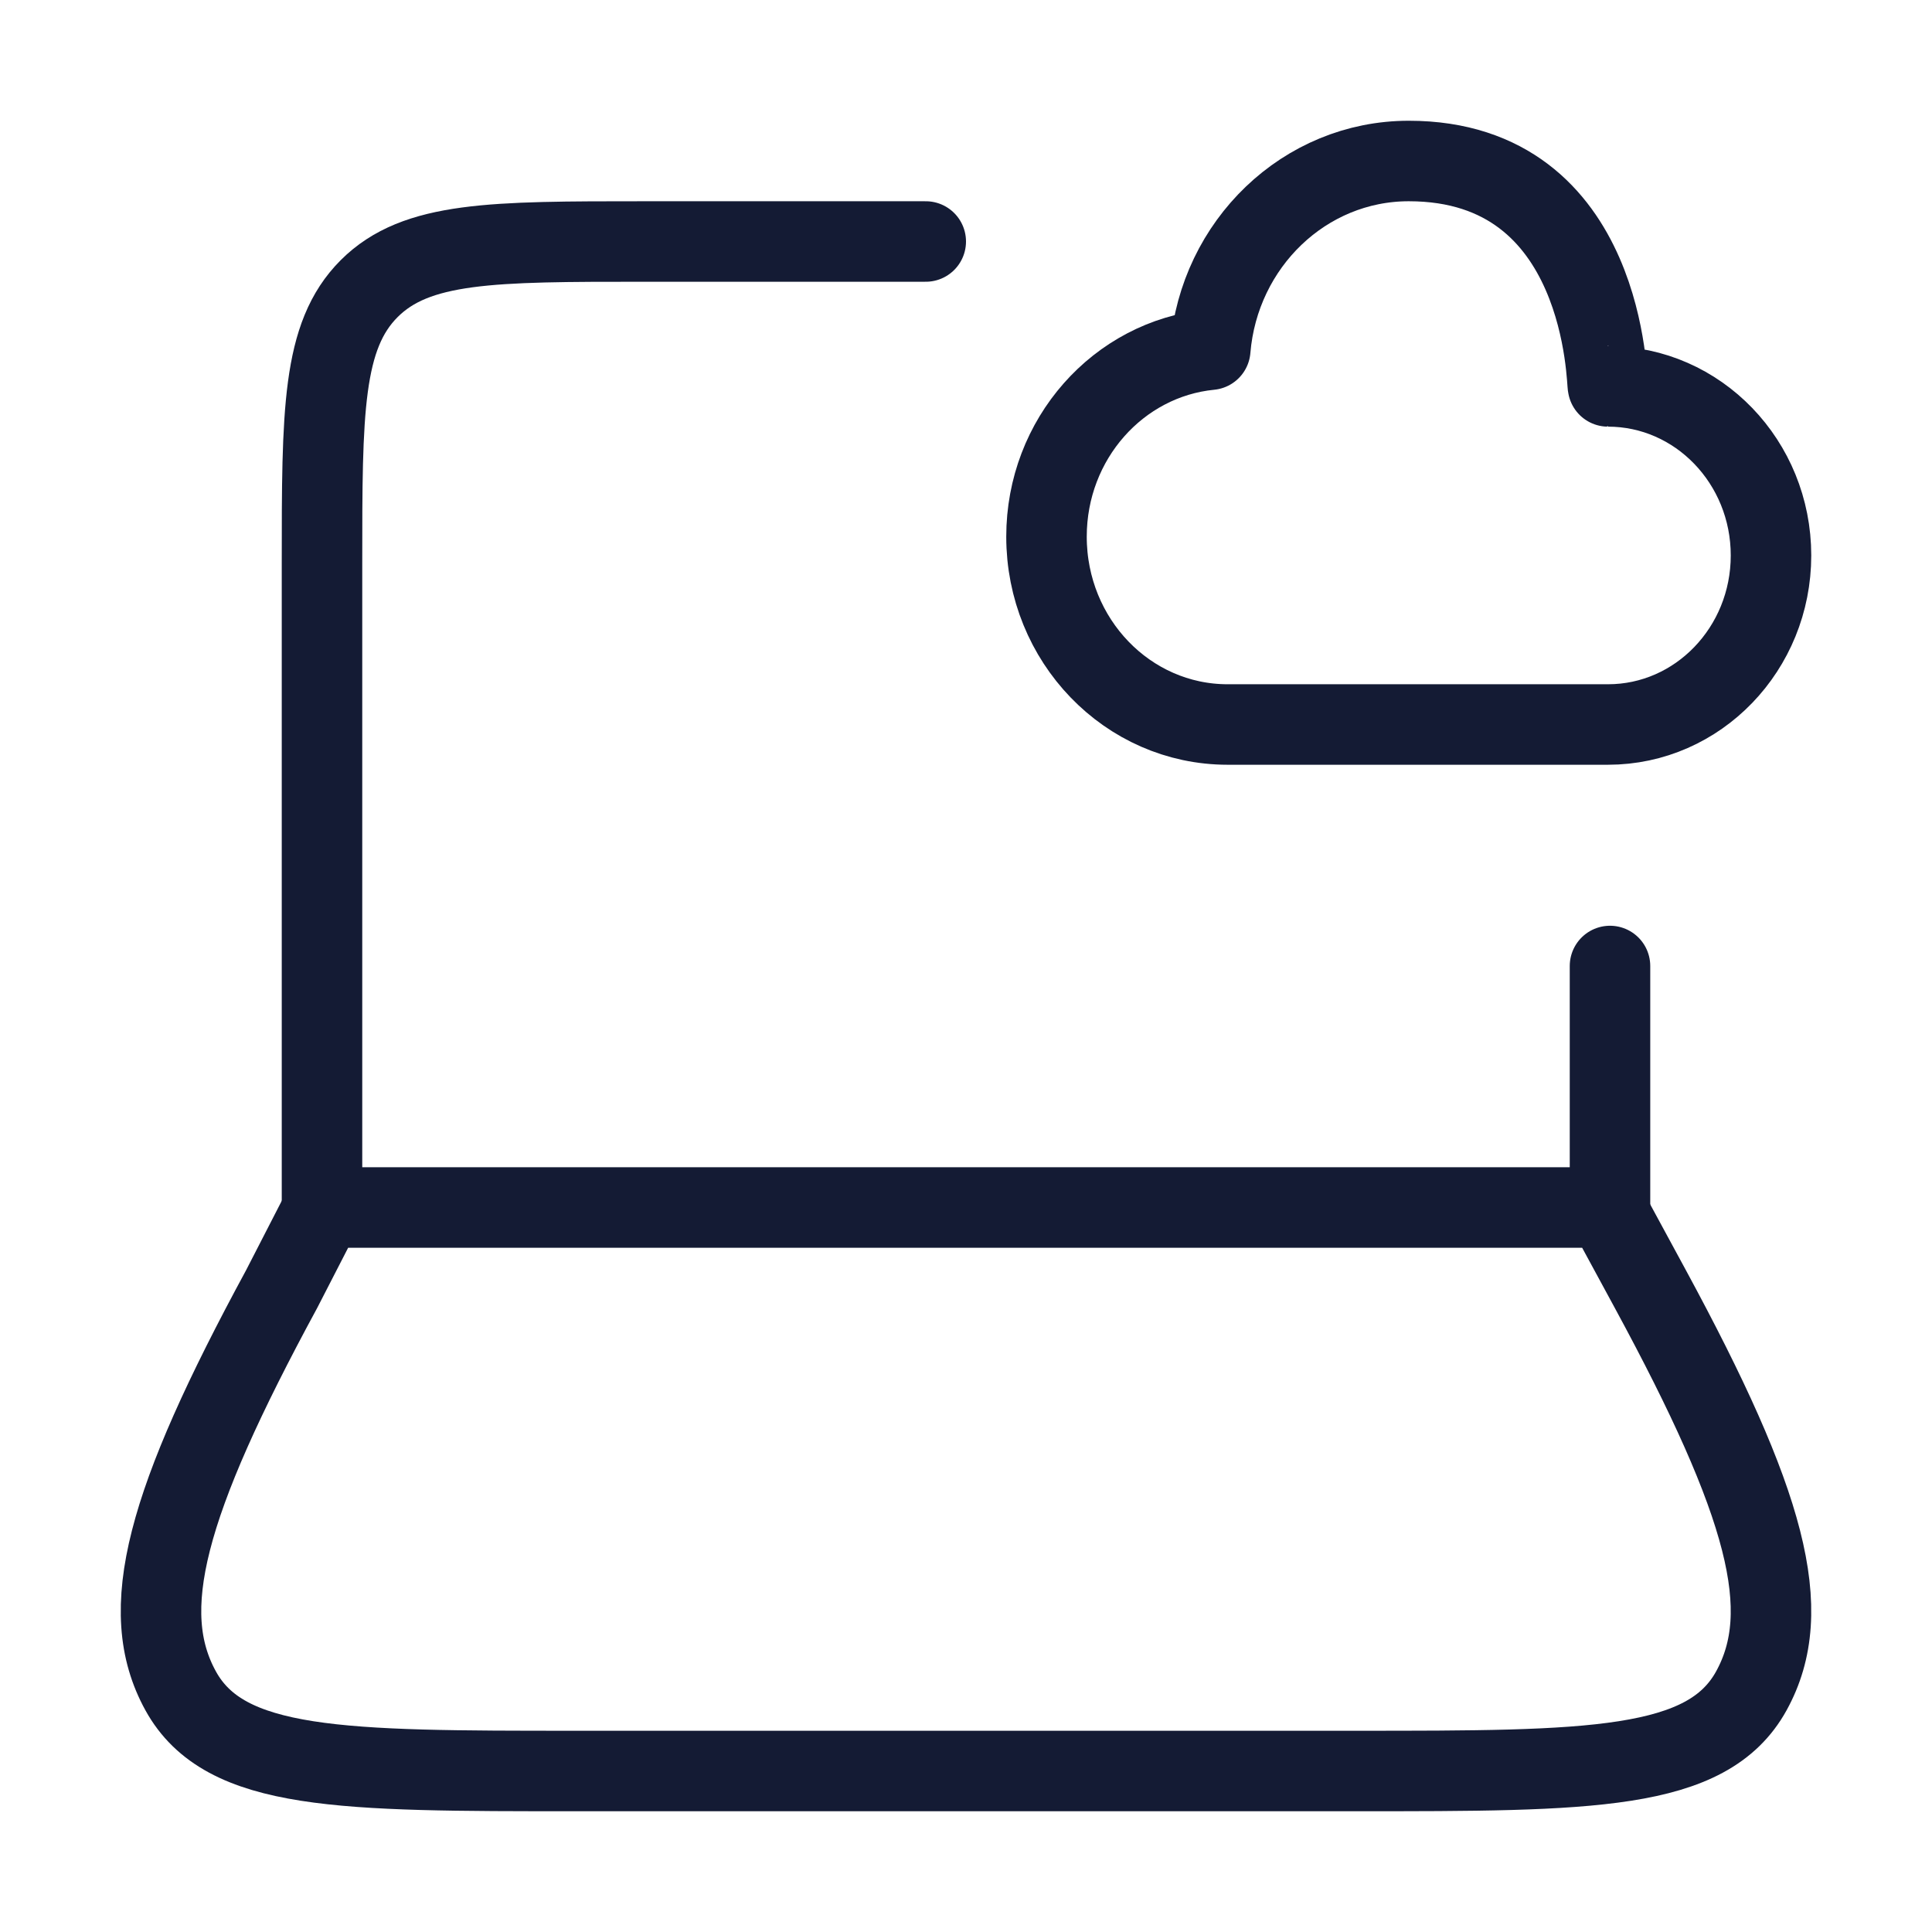 <svg width="72" height="72" viewBox="0 0 72 72" fill="none" xmlns="http://www.w3.org/2000/svg">
<path d="M60 45V36M12 45V21C12 15.343 12 12.515 13.757 10.757C15.515 9 18.343 9 24 9H34.5" stroke="#141B34" stroke-width="3" stroke-linecap="round" stroke-linejoin="round"/>
<path d="M10.493 48.046L12.059 45H59.855L61.507 48.046C65.835 56.031 66.914 60.023 65.268 63.012C63.623 66 59.261 66 50.536 66L21.464 66C12.739 66 8.377 66 6.732 63.012C5.086 60.023 6.164 56.031 10.493 48.046Z" stroke="#141B34" stroke-width="3" stroke-linecap="round" stroke-linejoin="round"/>
<path d="M39 20C39 23.866 42.022 27 45.75 27H59.925C63.28 27 66 24.179 66 20.7C66 17.221 63.28 14.4 59.925 14.4C59.865 14.4 59.925 6 52.5 6C48.616 6 45.429 9.092 45.103 13.032C41.678 13.37 39 16.36 39 20Z" stroke="#141B34" stroke-width="3" stroke-linecap="round" stroke-linejoin="round"/>
</svg>
